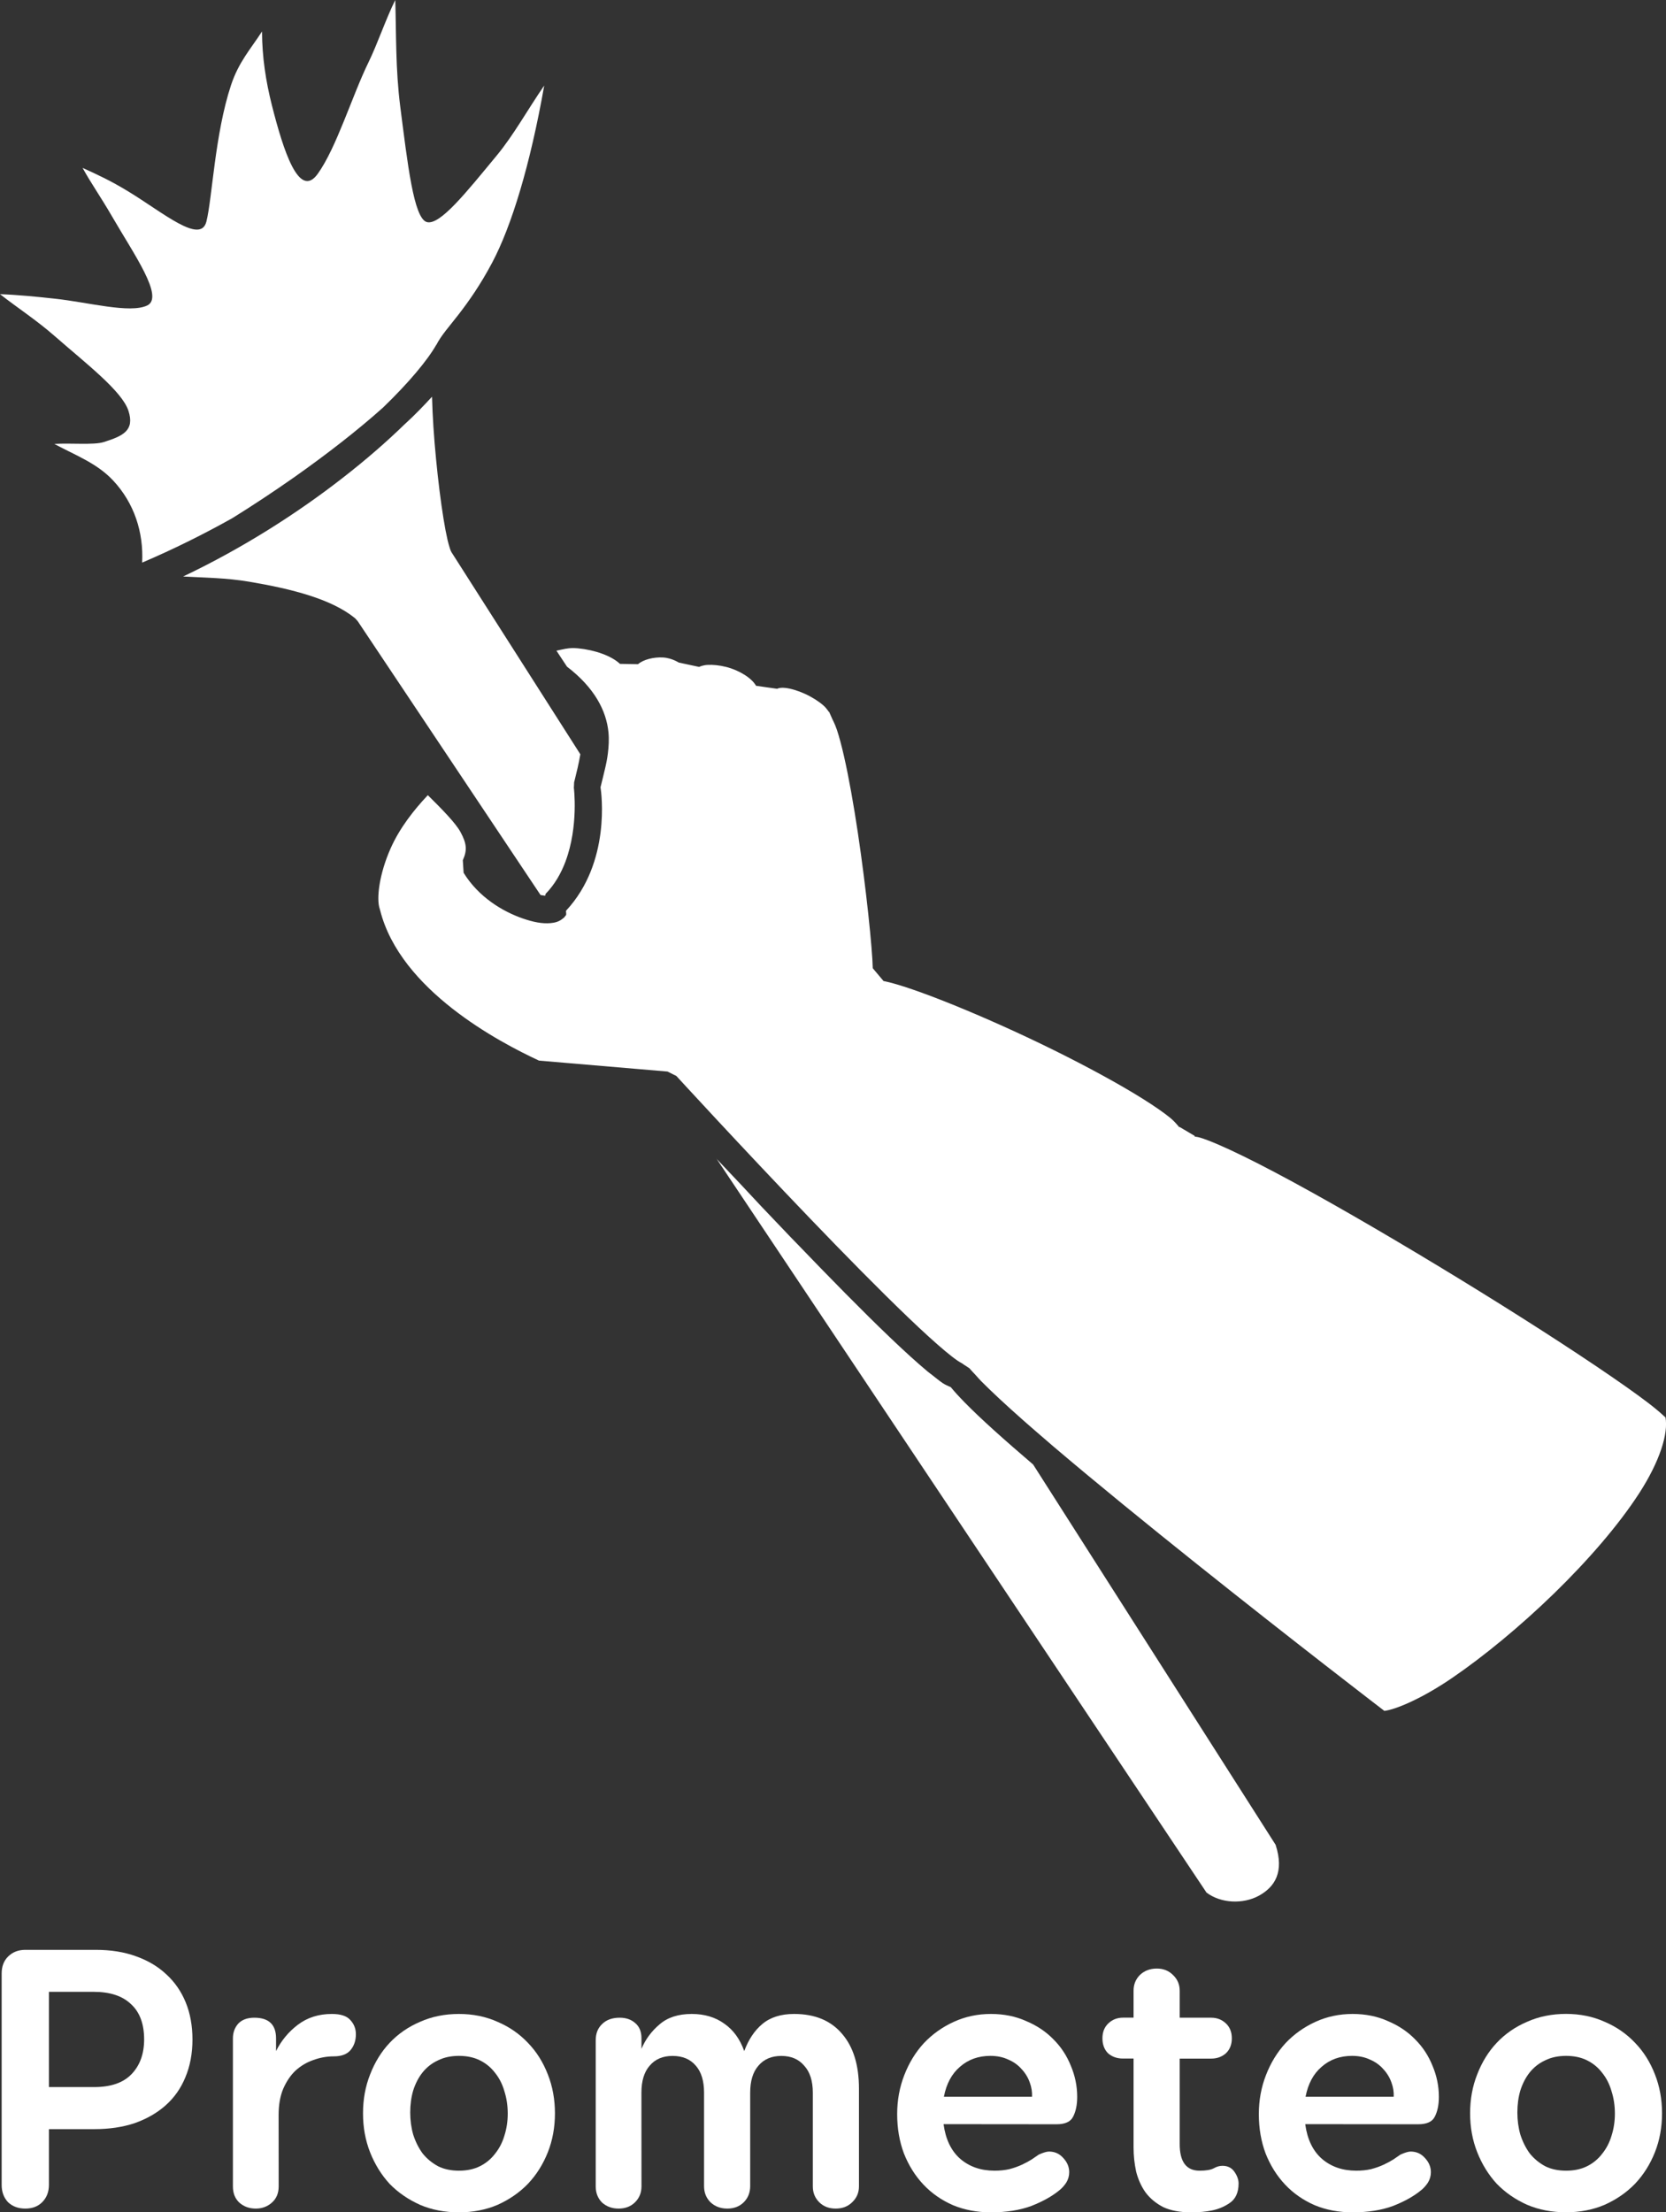 <?xml version="1.0" encoding="UTF-8" standalone="no"?>
<!-- Created with Inkscape (http://www.inkscape.org/) -->

<svg
   xmlns:dc="http://purl.org/dc/elements/1.1/"
   xmlns:cc="http://creativecommons.org/ns#"
   xmlns:rdf="http://www.w3.org/1999/02/22-rdf-syntax-ns#"
   xmlns:svg="http://www.w3.org/2000/svg"
   xmlns="http://www.w3.org/2000/svg"
   xmlns:sodipodi="http://sodipodi.sourceforge.net/DTD/sodipodi-0.dtd"
   xmlns:inkscape="http://www.inkscape.org/namespaces/inkscape"
   width="31.093mm"
   height="41.272mm"
   viewBox="0 0 31.093 41.272"
   version="1.1"
   id="svg8"
   inkscape:version="0.92.5 (2060ec1f9f, 2020-04-08)"
   sodipodi:docname="prometeo.svg">
  <rect x="0" y="0" width="31.093" height="41.272" fill="#333333" stroke="none"/>
  <defs
     id="defs2" />
  <sodipodi:namedview
     id="base"
     pagecolor="#ffffff"
     bordercolor="#666666"
     borderopacity="1.0"
     inkscape:pageopacity="0.0"
     inkscape:pageshadow="2"
     inkscape:zoom="2.3956958"
     inkscape:cx="33.271174"
     inkscape:cy="80.305444"
     inkscape:document-units="mm"
     inkscape:current-layer="svg8"
     showgrid="false"
     inkscape:window-width="1920"
     inkscape:window-height="1028"
     inkscape:window-x="0"
     inkscape:window-y="0"
     inkscape:window-maximized="1"
     inkscape:snap-others="false" />
  <path
     style="display:inline;fill:#ffffff;stroke:none;stroke-width:0.265px;stroke-linecap:butt;stroke-linejoin:miter;stroke-opacity:1"
     d="M 7.377,4.9e-5 C 7.204,0.347 7.042,0.826 6.88,1.157 6.574,1.78 6.281,2.755 5.93,3.243 5.58,3.731 5.287,2.801 5.075,1.967 4.96,1.511 4.892,1.065 4.89,0.587 4.678,0.915 4.456,1.154 4.312,1.587 4.009,2.501 3.961,3.703 3.852,4.134 3.742,4.565 3.046,3.968 2.395,3.572 2.059,3.368 1.829,3.263 1.541,3.132 1.708,3.434 1.87,3.657 2.089,4.034 2.501,4.746 3.07,5.544 2.747,5.699 2.423,5.853 1.646,5.639 1.022,5.572 0.685,5.535 0.328,5.5 0,5.488 0.33,5.746 0.673,5.967 1.016,6.266 1.596,6.774 2.277,7.294 2.397,7.663 2.517,8.032 2.296,8.133 1.937,8.247 1.75,8.306 1.313,8.262 1.014,8.282 1.4,8.491 1.808,8.638 2.114,8.967 2.503,9.384 2.682,9.928 2.653,10.496 3.235,10.248 3.802,9.966 4.339,9.665 4.713,9.432 5.101,9.177 5.484,8.908 6.092,8.48 6.678,8.025 7.148,7.604 7.629,7.14 7.977,6.723 8.144,6.43 l -0.005,0.013 C 8.235,6.253 8.382,6.096 8.564,5.86 8.745,5.625 8.962,5.322 9.188,4.895 9.545,4.22 9.893,3.089 10.157,1.596 9.853,2.035 9.589,2.517 9.27,2.902 8.704,3.586 8.212,4.208 7.967,4.143 7.721,4.077 7.607,3.053 7.469,1.981 7.382,1.295 7.396,0.656 7.377,0 Z M 8.063,7.401 C 7.91,7.566 7.753,7.732 7.558,7.91 c -0.002,0.001 -0.003,0.003 -0.005,0.004 C 7.221,8.237 6.833,8.576 6.391,8.919 5.552,9.572 4.534,10.225 3.418,10.755 c 0.416,0.024 0.8,0.024 1.237,0.098 0.801,0.135 1.538,0.325 1.973,0.682 l 0.049,0.055 3.411,5.107 c 0.037,0.006 0.067,0.012 0.088,0.013 l 0.003,-0.016 0.002,-0.016 c 0.173,-0.177 0.292,-0.389 0.374,-0.608 l -9.6e-5,-5.2e-4 c 0.246,-0.658 0.155,-1.376 0.155,-1.376 l 0.002,-0.025 0.003,-0.072 c 0.044,-0.178 0.088,-0.353 0.116,-0.525 l -2.384,-3.737 0.011,0.016 c -0.046,-0.061 -0.053,-0.095 -0.067,-0.138 -0.014,-0.043 -0.026,-0.089 -0.039,-0.143 C 8.327,9.962 8.302,9.829 8.277,9.675 8.227,9.366 8.177,8.971 8.138,8.563 8.099,8.166 8.072,7.758 8.063,7.401 Z m 2.503,4.7 c -0.061,0.01 -0.115,0.026 -0.181,0.038 l 0.197,0.298 c 0.513,0.392 0.736,0.824 0.774,1.227 0.013,0.138 0.004,0.266 -0.011,0.39 l 9.6e-5,5.2e-4 c -6.8e-5,0.001 -3.96e-4,0.002 -4.78e-4,0.003 -0.013,0.105 -0.032,0.198 -0.055,0.292 -0.027,0.12 -0.057,0.234 -0.082,0.337 0.017,0.11 0.195,1.403 -0.642,2.302 -0.008,0.033 0.014,0.066 -0.008,0.093 -0.005,0.006 -0.01,0.01 -0.015,0.015 -0.002,0.004 -0.003,0.009 -0.007,0.013 -0.011,0.012 -0.023,0.019 -0.034,0.028 -0.003,0.002 -0.005,0.005 -0.008,0.007 -0.076,0.059 -0.152,0.07 -0.219,0.077 -0.158,0.014 -0.322,-0.02 -0.51,-0.084 -0.376,-0.129 -0.83,-0.397 -1.112,-0.855 l -0.015,-0.234 c 0.082,-0.183 0.077,-0.306 -0.044,-0.528 -0.093,-0.17 -0.346,-0.426 -0.609,-0.686 -0.258,0.274 -0.527,0.612 -0.697,0.999 -0.206,0.465 -0.269,0.934 -0.199,1.126 l 0.006,0.022 c 0.376,1.492 2.225,2.461 2.965,2.805 l 2.399,0.204 0.099,0.05 0.064,0.031 c 0,0 1.208,1.318 2.492,2.655 0.642,0.669 1.304,1.342 1.84,1.855 0.268,0.257 0.506,0.473 0.69,0.627 0.092,0.077 0.172,0.138 0.231,0.178 0.059,0.041 0.108,0.058 0.086,0.053 l 0.134,0.088 9.6e-5,5.2e-4 c 0.025,0.032 0.076,0.083 0.115,0.126 0.034,0.037 0.056,0.065 0.1,0.11 0.001,10e-4 0.002,0.002 0.003,0.003 0.093,0.094 0.206,0.203 0.338,0.326 0.134,0.124 0.285,0.262 0.451,0.408 0.138,0.122 0.291,0.254 0.446,0.387 0.031,0.026 0.057,0.05 0.088,0.076 0.014,0.012 0.027,0.023 0.041,0.035 0.779,0.662 1.735,1.44 2.663,2.181 1.803,1.44 3.402,2.665 3.497,2.738 0.207,-0.024 0.694,-0.225 1.261,-0.612 0.594,-0.405 1.276,-0.967 1.904,-1.577 0.628,-0.611 1.204,-1.273 1.592,-1.873 0.382,-0.591 0.547,-1.114 0.489,-1.417 -0.003,0.001 -0.003,0.002 -0.047,-0.039 -0.062,-0.057 -0.155,-0.136 -0.274,-0.227 -0.238,-0.182 -0.576,-0.419 -0.977,-0.689 -0.802,-0.54 -1.864,-1.213 -2.94,-1.864 -1.077,-0.651 -2.168,-1.283 -3.029,-1.738 -0.43,-0.228 -0.804,-0.411 -1.083,-0.531 -0.14,-0.06 -0.255,-0.104 -0.337,-0.128 -0.082,-0.025 -0.144,-0.015 -0.091,-0.027 l -0.292,-0.173 c 0.012,0.04 -0.044,-0.061 -0.167,-0.164 -0.124,-0.102 -0.305,-0.227 -0.524,-0.364 -0.438,-0.274 -1.026,-0.593 -1.648,-0.901 -1.244,-0.615 -2.655,-1.19 -3.184,-1.292 l -0.201,-0.239 c -0.008,-0.367 -0.122,-1.482 -0.278,-2.525 -0.078,-0.522 -0.168,-1.029 -0.258,-1.426 -0.045,-0.198 -0.091,-0.369 -0.133,-0.496 -0.042,-0.126 -0.095,-0.214 -0.088,-0.207 l -0.06,-0.134 c 0.004,0.031 -0.022,-0.043 -0.107,-0.117 -0.085,-0.074 -0.212,-0.155 -0.344,-0.215 -0.132,-0.06 -0.271,-0.101 -0.372,-0.11 -0.101,-0.009 -0.142,0.015 -0.144,0.017 l -0.394,-0.056 c -0.081,-0.144 -0.313,-0.29 -0.559,-0.352 -0.123,-0.031 -0.247,-0.043 -0.343,-0.038 -0.096,0.005 -0.158,0.036 -0.16,0.038 l -0.374,-0.08 c 0.006,0.011 -0.12,-0.085 -0.298,-0.096 -0.178,-0.011 -0.373,0.04 -0.469,0.125 l -0.337,-0.006 c -0.159,-0.151 -0.475,-0.261 -0.785,-0.29 -0.09,-0.009 -0.157,-0.004 -0.218,0.007 z m 2.804,9.511 9.147,13.695 c 0.27,0.205 0.687,0.219 0.98,0.058 0.295,-0.163 0.475,-0.441 0.31,-0.949 l -4.525,-7.094 c -0.542,-0.463 -0.982,-0.856 -1.28,-1.161 -0.102,-0.104 -0.189,-0.199 -0.257,-0.282 -0.051,-0.024 -0.103,-0.043 -0.154,-0.078 -0.058,-0.039 -0.126,-0.095 -0.194,-0.149 -0.027,-0.021 -0.048,-0.035 -0.076,-0.058 -0.2,-0.166 -0.443,-0.387 -0.716,-0.648 -0.507,-0.484 -1.116,-1.106 -1.716,-1.729 -0.047,-0.048 -0.092,-0.094 -0.139,-0.143 -3.56e-4,-4.7e-4 -3.46e-4,-4.7e-4 -7.13e-4,-9.4e-4 -0.439,-0.457 -0.693,-0.727 -0.926,-0.979 -0.151,-0.16 -0.32,-0.338 -0.455,-0.481 z"
     id="path21-5"
     inkscape:connector-curvature="0"
     sodipodi:nodetypes="cccccccscccccccccccccccccsccccccccsccccccccccccccccccccccccccccccccccccccccccccccccccccccccccccscccccccccccccsccccccccccccccccccccccccccsccccccccccccccccccccc" />
  <g
     inkscape:label="Layer 1"
     inkscape:groupmode="layer"
     id="layer1"
     style="display:inline"
     transform="translate(-44.255,-83.812)" />
  <g
     aria-label="Prometeo"
     style="font-style:normal;font-weight:normal;font-size:6.995px;line-height:1.25;font-family:sans-serif;letter-spacing:0px;word-spacing:0px;fill:#ffffff;fill-opacity:1;stroke:none;stroke-width:0.175"
     id="text975">
    <path
       d="m 0.913,40.762 q 0,0.196 -0.126,0.322 -0.119,0.119 -0.315,0.119 -0.196,0 -0.322,-0.119 Q 0.031,40.957 0.031,40.762 v -3.945 q 0,-0.196 0.119,-0.315 0.126,-0.126 0.322,-0.126 H 1.787 q 0.42,0 0.748,0.119 0.336,0.119 0.567,0.336 0.238,0.217 0.364,0.525 0.126,0.308 0.126,0.693 0,0.392 -0.133,0.706 -0.126,0.308 -0.371,0.525 -0.238,0.21 -0.574,0.329 -0.336,0.112 -0.755,0.112 H 0.913 Z m 0,-1.826 H 1.759 q 0.462,0 0.693,-0.238 0.238,-0.245 0.238,-0.651 0,-0.434 -0.245,-0.658 Q 2.207,37.159 1.745,37.159 H 0.913 Z"
       style="font-style:normal;font-variant:normal;font-weight:bold;font-stretch:normal;font-family:'Booster Next FY';-inkscape-font-specification:'Booster Next FY Bold';stroke-width:0.175;fill:#ffffff"
       id="path977"
       inkscape:connector-curvature="0" />
    <path
       d="m 5.201,40.79 q 0,0.189 -0.126,0.301 -0.126,0.112 -0.301,0.112 -0.182,0 -0.308,-0.112 -0.119,-0.112 -0.119,-0.301 v -2.763 q 0,-0.161 0.098,-0.273 0.105,-0.112 0.301,-0.112 0.406,0 0.406,0.385 V 38.264 Q 5.299,37.971 5.557,37.775 5.823,37.572 6.194,37.572 q 0.245,0 0.343,0.112 0.105,0.112 0.105,0.266 0,0.175 -0.098,0.294 -0.098,0.119 -0.315,0.119 -0.196,0 -0.385,0.07 -0.182,0.063 -0.329,0.196 -0.14,0.133 -0.231,0.343 -0.084,0.203 -0.084,0.483 z"
       style="font-style:normal;font-variant:normal;font-weight:bold;font-stretch:normal;font-family:'Booster Next FY';-inkscape-font-specification:'Booster Next FY Bold';stroke-width:0.175;fill:#ffffff"
       id="path979"
       inkscape:connector-curvature="0" />
    <path
       d="M 7.838,41.132 Q 7.509,40.985 7.271,40.741 7.04,40.489 6.907,40.153 6.775,39.817 6.775,39.426 q 0,-0.392 0.133,-0.727 0.133,-0.343 0.364,-0.588 0.238,-0.252 0.567,-0.392 0.329,-0.147 0.727,-0.147 0.392,0 0.72,0.147 0.329,0.14 0.567,0.392 0.238,0.245 0.371,0.588 0.133,0.336 0.133,0.727 0,0.392 -0.133,0.727 -0.133,0.336 -0.371,0.588 -0.238,0.245 -0.567,0.392 -0.329,0.14 -0.72,0.14 -0.399,0 -0.727,-0.14 z m 0.049,-0.958 q 0.119,0.147 0.287,0.238 0.168,0.084 0.392,0.084 0.224,0 0.392,-0.084 0.168,-0.084 0.28,-0.231 0.119,-0.147 0.175,-0.336 0.063,-0.196 0.063,-0.413 0,-0.224 -0.063,-0.42 -0.056,-0.196 -0.175,-0.343 -0.112,-0.147 -0.28,-0.231 -0.168,-0.084 -0.392,-0.084 -0.224,0 -0.392,0.084 -0.168,0.077 -0.287,0.224 -0.112,0.14 -0.175,0.336 -0.056,0.189 -0.056,0.413 0,0.217 0.056,0.413 0.063,0.196 0.175,0.35 z"
       style="font-style:normal;font-variant:normal;font-weight:bold;font-stretch:normal;font-family:'Booster Next FY';-inkscape-font-specification:'Booster Next FY Bold';stroke-width:0.175;fill:#ffffff"
       id="path981"
       inkscape:connector-curvature="0" />
    <path
       d="m 11.972,40.79 q 0,0.175 -0.119,0.294 -0.119,0.119 -0.308,0.119 -0.182,0 -0.308,-0.112 -0.119,-0.119 -0.119,-0.301 v -2.728 q 0,-0.189 0.119,-0.301 0.119,-0.119 0.329,-0.119 0.175,0 0.287,0.098 0.119,0.098 0.119,0.287 v 0.196 q 0.112,-0.266 0.336,-0.455 0.224,-0.196 0.602,-0.196 0.357,0 0.609,0.182 0.252,0.175 0.371,0.511 0.119,-0.322 0.336,-0.504 0.224,-0.189 0.595,-0.189 0.581,0 0.895,0.371 0.315,0.364 0.315,1.021 v 1.826 q 0,0.175 -0.126,0.294 -0.119,0.119 -0.308,0.119 -0.189,0 -0.308,-0.119 -0.119,-0.119 -0.119,-0.294 v -1.749 q 0,-0.329 -0.161,-0.504 -0.154,-0.182 -0.427,-0.182 -0.273,0 -0.427,0.182 -0.154,0.175 -0.154,0.504 v 1.742 q 0,0.182 -0.119,0.301 -0.119,0.119 -0.308,0.119 -0.189,0 -0.315,-0.119 -0.119,-0.119 -0.119,-0.301 V 39.041 q 0,-0.329 -0.154,-0.504 -0.154,-0.182 -0.434,-0.182 -0.273,0 -0.427,0.182 -0.154,0.175 -0.154,0.504 z"
       style="font-style:normal;font-variant:normal;font-weight:bold;font-stretch:normal;font-family:'Booster Next FY';-inkscape-font-specification:'Booster Next FY Bold';stroke-width:0.175;fill:#ffffff"
       id="path983"
       inkscape:connector-curvature="0" />
    <path
       d="m 17.61,39.628 q 0.056,0.42 0.308,0.644 0.259,0.224 0.644,0.224 0.147,0 0.273,-0.028 0.133,-0.035 0.238,-0.084 0.105,-0.049 0.182,-0.098 0.084,-0.056 0.133,-0.091 0.126,-0.056 0.189,-0.056 0.161,0 0.266,0.119 0.112,0.119 0.112,0.266 0,0.105 -0.056,0.196 -0.056,0.084 -0.126,0.14 -0.203,0.168 -0.525,0.294 -0.322,0.119 -0.755,0.119 -0.385,0 -0.706,-0.133 -0.322,-0.14 -0.553,-0.385 -0.231,-0.245 -0.364,-0.581 -0.126,-0.336 -0.126,-0.734 0,-0.385 0.133,-0.727 0.133,-0.343 0.364,-0.595 0.238,-0.252 0.56,-0.399 0.322,-0.147 0.693,-0.147 0.364,0 0.658,0.133 0.301,0.126 0.511,0.343 0.21,0.21 0.322,0.49 0.119,0.28 0.119,0.581 0,0.224 -0.077,0.371 -0.07,0.14 -0.308,0.14 z m 1.651,-0.511 q 0.007,-0.133 -0.042,-0.266 -0.049,-0.14 -0.154,-0.252 -0.098,-0.112 -0.245,-0.175 -0.147,-0.07 -0.336,-0.07 -0.336,0 -0.567,0.203 -0.231,0.196 -0.301,0.56 z"
       style="font-style:normal;font-variant:normal;font-weight:bold;font-stretch:normal;font-family:'Booster Next FY';-inkscape-font-specification:'Booster Next FY Bold';stroke-width:0.175;fill:#ffffff"
       id="path985"
       inkscape:connector-curvature="0" />
    <path
       d="m 22.017,39.999 q 0,0.497 0.371,0.497 0.175,0 0.259,-0.042 0.084,-0.049 0.168,-0.049 0.147,0 0.224,0.112 0.077,0.112 0.077,0.217 0,0.259 -0.175,0.371 -0.147,0.098 -0.322,0.133 -0.168,0.035 -0.392,0.035 -0.308,0 -0.518,-0.098 -0.203,-0.105 -0.329,-0.273 -0.119,-0.168 -0.175,-0.385 -0.049,-0.224 -0.049,-0.455 v -1.658 h -0.196 q -0.168,0 -0.28,-0.098 -0.105,-0.105 -0.105,-0.28 0,-0.175 0.112,-0.28 0.112,-0.105 0.273,-0.105 h 0.196 V 37.138 q 0,-0.175 0.119,-0.294 0.126,-0.119 0.315,-0.119 0.182,0 0.301,0.119 0.126,0.119 0.126,0.294 v 0.504 h 0.588 q 0.161,0 0.273,0.105 0.112,0.105 0.112,0.28 0,0.175 -0.112,0.28 -0.112,0.098 -0.273,0.098 h -0.588 z"
       style="font-style:normal;font-variant:normal;font-weight:bold;font-stretch:normal;font-family:'Booster Next FY';-inkscape-font-specification:'Booster Next FY Bold';stroke-width:0.175;fill:#ffffff"
       id="path987"
       inkscape:connector-curvature="0" />
    <path
       d="m 24.36,39.628 q 0.056,0.42 0.308,0.644 0.259,0.224 0.644,0.224 0.147,0 0.273,-0.028 0.133,-0.035 0.238,-0.084 0.105,-0.049 0.182,-0.098 0.084,-0.056 0.133,-0.091 0.126,-0.056 0.189,-0.056 0.161,0 0.266,0.119 0.112,0.119 0.112,0.266 0,0.105 -0.056,0.196 -0.056,0.084 -0.126,0.14 -0.203,0.168 -0.525,0.294 -0.322,0.119 -0.755,0.119 -0.385,0 -0.706,-0.133 -0.322,-0.14 -0.553,-0.385 -0.231,-0.245 -0.364,-0.581 -0.126,-0.336 -0.126,-0.734 0,-0.385 0.133,-0.727 0.133,-0.343 0.364,-0.595 0.238,-0.252 0.56,-0.399 0.322,-0.147 0.693,-0.147 0.364,0 0.658,0.133 0.301,0.126 0.511,0.343 0.21,0.21 0.322,0.49 0.119,0.28 0.119,0.581 0,0.224 -0.077,0.371 -0.07,0.14 -0.308,0.14 z m 1.651,-0.511 q 0.007,-0.133 -0.042,-0.266 -0.049,-0.14 -0.154,-0.252 -0.098,-0.112 -0.245,-0.175 -0.147,-0.07 -0.336,-0.07 -0.336,0 -0.567,0.203 -0.231,0.196 -0.301,0.56 z"
       style="font-style:normal;font-variant:normal;font-weight:bold;font-stretch:normal;font-family:'Booster Next FY';-inkscape-font-specification:'Booster Next FY Bold';stroke-width:0.175;fill:#ffffff"
       id="path989"
       inkscape:connector-curvature="0" />
    <path
       d="m 28.501,41.132 q -0.329,-0.147 -0.567,-0.392 -0.231,-0.252 -0.364,-0.588 -0.133,-0.336 -0.133,-0.727 0,-0.392 0.133,-0.727 0.133,-0.343 0.364,-0.588 0.238,-0.252 0.567,-0.392 0.329,-0.147 0.727,-0.147 0.392,0 0.72,0.147 0.329,0.14 0.567,0.392 0.238,0.245 0.371,0.588 0.133,0.336 0.133,0.727 0,0.392 -0.133,0.727 -0.133,0.336 -0.371,0.588 -0.238,0.245 -0.567,0.392 -0.329,0.14 -0.72,0.14 -0.399,0 -0.727,-0.14 z m 0.049,-0.958 q 0.119,0.147 0.287,0.238 0.168,0.084 0.392,0.084 0.224,0 0.392,-0.084 0.168,-0.084 0.28,-0.231 0.119,-0.147 0.175,-0.336 0.063,-0.196 0.063,-0.413 0,-0.224 -0.063,-0.42 -0.056,-0.196 -0.175,-0.343 -0.112,-0.147 -0.28,-0.231 -0.168,-0.084 -0.392,-0.084 -0.224,0 -0.392,0.084 -0.168,0.077 -0.287,0.224 -0.112,0.14 -0.175,0.336 -0.056,0.189 -0.056,0.413 0,0.217 0.056,0.413 0.063,0.196 0.175,0.35 z"
       style="font-style:normal;font-variant:normal;font-weight:bold;font-stretch:normal;font-family:'Booster Next FY';-inkscape-font-specification:'Booster Next FY Bold';stroke-width:0.175;fill:#ffffff"
       id="path991"
       inkscape:connector-curvature="0" />
  </g>
</svg>
